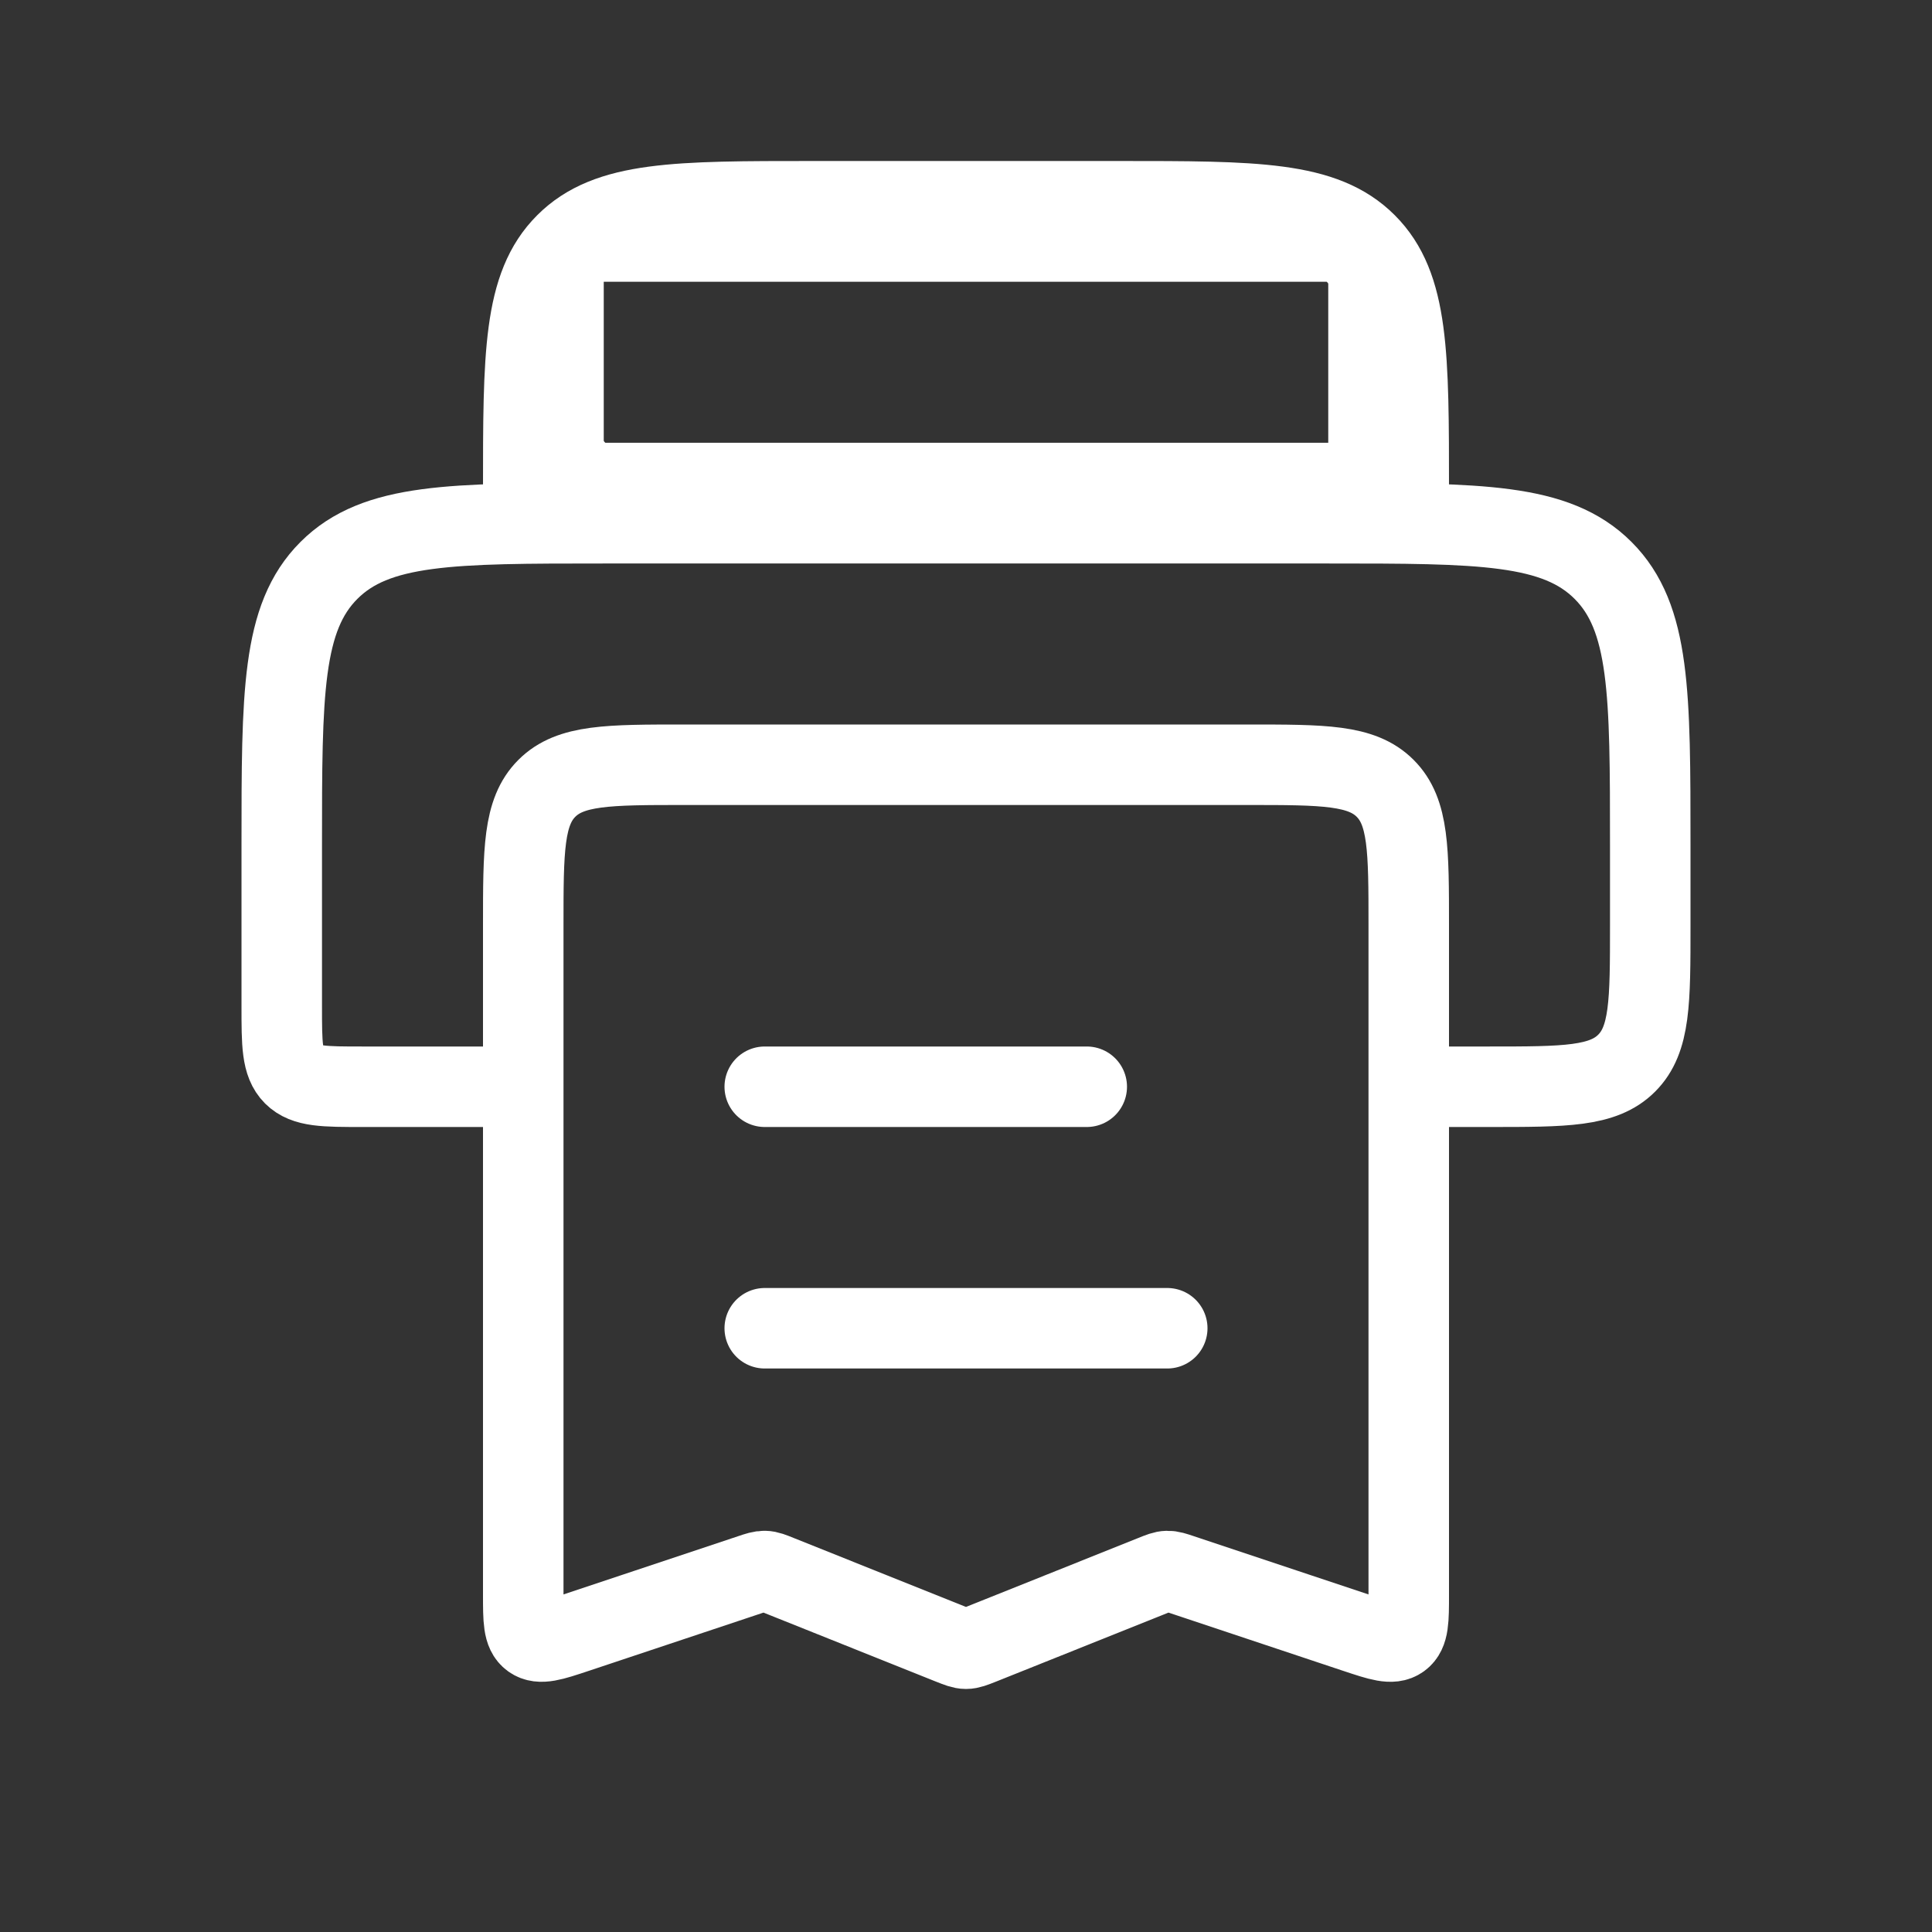 <svg width="24" height="24" viewBox="0 0 24 24" fill="none" xmlns="http://www.w3.org/2000/svg">
<rect x="0" y="0" width="24" height="24" fill="#333333" stroke="none"/>
<path d="M6.5 19.806L6.5 11.5C6.5 10.557 6.5 10.086 6.793 9.793C7.086 9.5 7.557 9.5 8.5 9.5L15.5 9.5C16.443 9.5 16.914 9.5 17.207 9.793C17.5 10.086 17.5 10.557 17.5 11.5L17.5 19.806C17.5 20.123 17.5 20.281 17.396 20.356C17.292 20.431 17.142 20.381 16.842 20.281L14.674 19.558C14.588 19.529 14.545 19.515 14.501 19.516C14.456 19.517 14.414 19.534 14.33 19.568L12.186 20.426C12.094 20.462 12.048 20.481 12 20.481C11.952 20.481 11.906 20.462 11.814 20.426L9.67 19.568C9.586 19.534 9.544 19.517 9.5 19.516C9.455 19.515 9.412 19.529 9.326 19.558L7.158 20.281C6.858 20.381 6.708 20.431 6.604 20.356C6.5 20.281 6.5 20.123 6.5 19.806Z" stroke="white"/>
<rect x="7" y="3" width="10" height="3" rx="0.5" stroke="white"/>
<path d="M18 13.5H18.5C19.443 13.5 19.914 13.5 20.207 13.207C20.5 12.914 20.5 12.443 20.5 11.5V10.5C20.5 8.614 20.5 7.672 19.914 7.086C19.328 6.5 18.386 6.5 16.5 6.5H7.5C5.614 6.5 4.672 6.5 4.086 7.086C3.5 7.672 3.5 8.614 3.5 10.5V12.5C3.5 12.971 3.5 13.207 3.646 13.354C3.793 13.5 4.029 13.5 4.5 13.5H6" stroke="white"/>
<path d="M9.5 13.5L13.5 13.5" stroke="white" stroke-linecap="round"/>
<path d="M9.5 16.5L14.5 16.5" stroke="white" stroke-linecap="round"/>
<path d="M17.5 6.5V6.1C17.5 4.403 17.5 3.554 16.973 3.027C16.446 2.5 15.597 2.5 13.9 2.5H10.1C8.403 2.5 7.554 2.5 7.027 3.027C6.5 3.554 6.5 4.403 6.5 6.1V6.5" stroke="white"/>
</svg>
